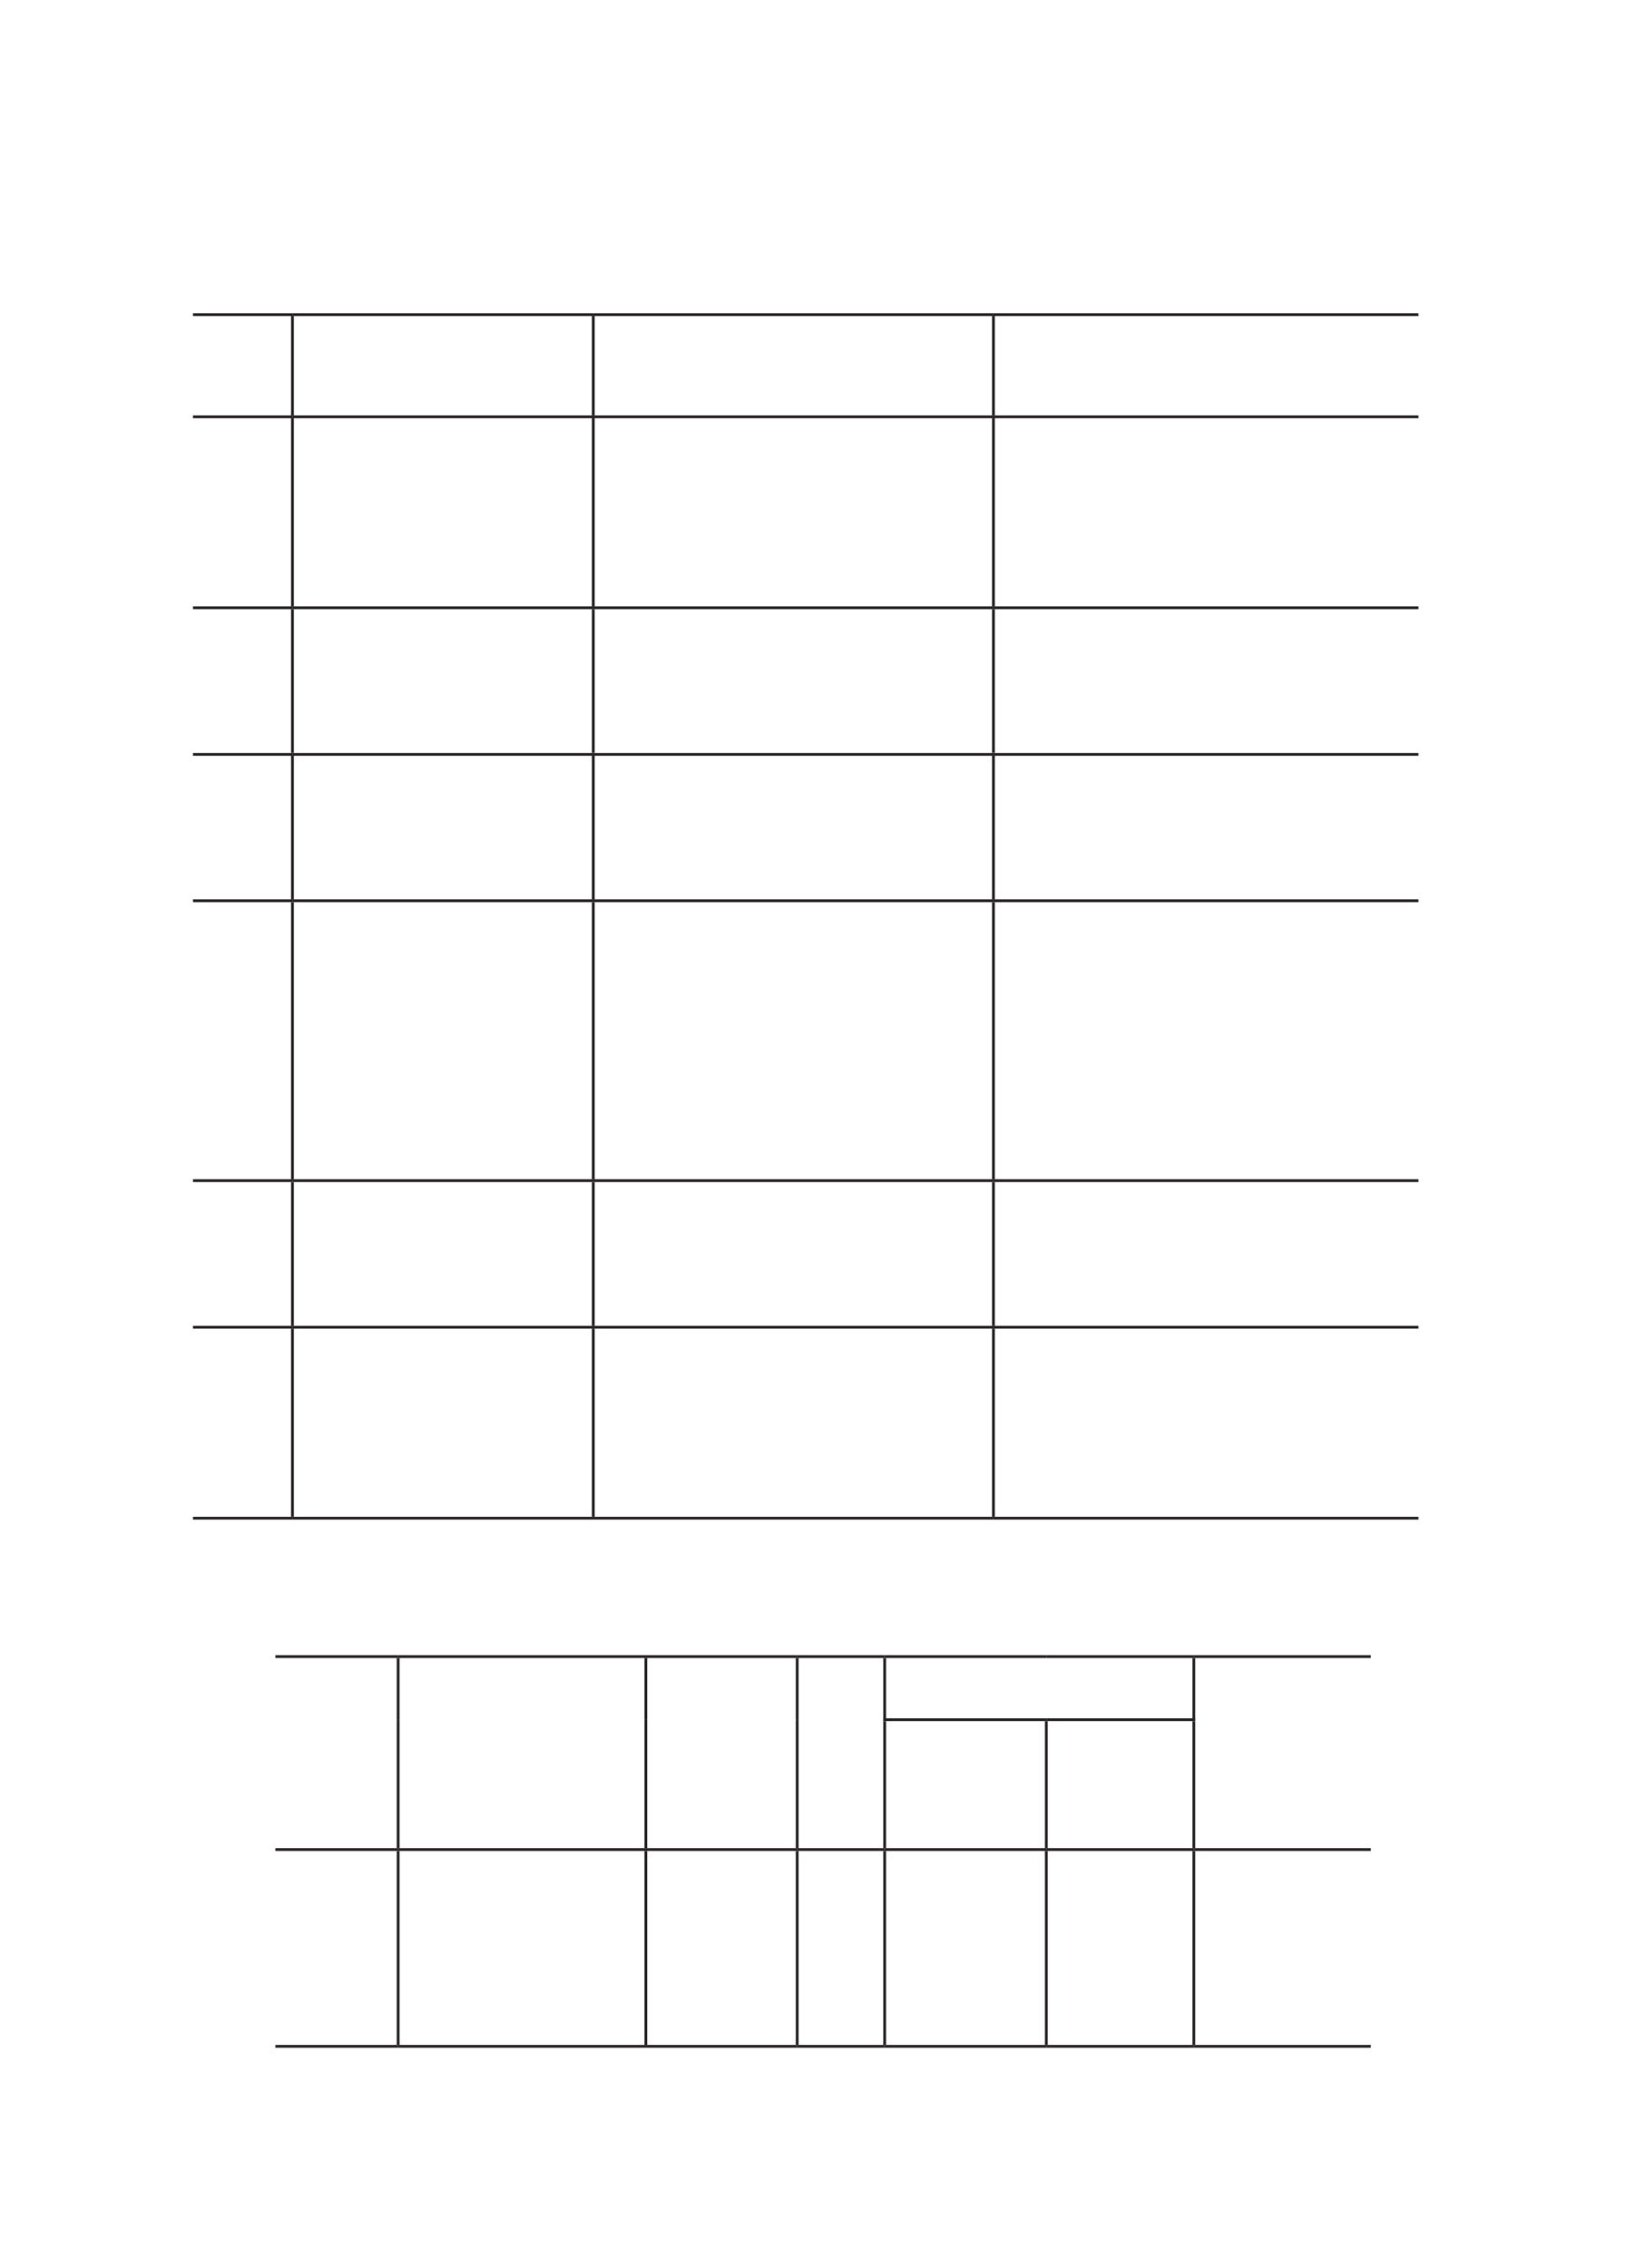 <?xml version="1.0" encoding="UTF-8" standalone="no"?>
<!DOCTYPE svg PUBLIC "-//W3C//DTD SVG 1.1//EN"
"http://www.w3.org/Graphics/SVG/1.1/DTD/svg11.dtd">
<svg viewBox="0 0 905 1247" version="1.1" xmlns="http://www.w3.org/2000/svg" xmlns:xlink="http://www.w3.org/1999/xlink">
<defs>
<style type="text/css"><![CDATA[
.g1_98{
fill: none;
stroke: #231F20;
stroke-width: 1.528;
stroke-linecap: butt;
stroke-linejoin: miter;
}
]]></style>
</defs>
<path d="M106.1,173l54.7,0" class="g1_98" />
<path d="M160.8,173l165.4,0" class="g1_98" />
<path d="M326.2,173l220,0" class="g1_98" />
<path d="M546.2,173l233.7,0" class="g1_98" />
<path d="M106.1,229.2l54.7,0" class="g1_98" />
<path d="M160.8,229.2l165.4,0" class="g1_98" />
<path d="M326.2,229.2l220,0" class="g1_98" />
<path d="M546.2,229.2l233.7,0" class="g1_98" />
<path d="M106.1,334.2l54.7,0" class="g1_98" />
<path d="M160.8,334.2l165.4,0" class="g1_98" />
<path d="M326.2,334.2l220,0" class="g1_98" />
<path d="M546.2,334.2l233.7,0" class="g1_98" />
<path d="M106.1,414.8l54.7,0" class="g1_98" />
<path d="M160.8,414.8l165.4,0" class="g1_98" />
<path d="M326.2,414.8l220,0" class="g1_98" />
<path d="M546.2,414.8l233.7,0" class="g1_98" />
<path d="M106.1,495.3l54.7,0" class="g1_98" />
<path d="M160.8,495.3l165.4,0" class="g1_98" />
<path d="M326.2,495.3l220,0" class="g1_98" />
<path d="M546.2,495.3l233.7,0" class="g1_98" />
<path d="M106.1,649.2l54.7,0" class="g1_98" />
<path d="M160.8,649.2l165.4,0" class="g1_98" />
<path d="M326.2,649.2l220,0" class="g1_98" />
<path d="M546.2,649.2l233.7,0" class="g1_98" />
<path d="M106.1,729.8l54.7,0" class="g1_98" />
<path d="M160.8,729.8l165.4,0" class="g1_98" />
<path d="M326.2,729.8l220,0" class="g1_98" />
<path d="M546.2,729.8l233.7,0" class="g1_98" />
<path d="M106.1,834.8l54.7,0" class="g1_98" />
<path d="M160.8,834.8l165.4,0" class="g1_98" />
<path d="M326.2,834.8l220,0" class="g1_98" />
<path d="M546.2,834.8l233.7,0" class="g1_98" />
<path d="M160.8,228.4l0,-54.6" class="g1_98" />
<path d="M326.2,228.4l0,-54.6" class="g1_98" />
<path d="M546.2,228.4l0,-54.6" class="g1_98" />
<path d="M160.8,333.4l0,-103.5" class="g1_98" />
<path d="M326.2,333.4l0,-103.5" class="g1_98" />
<path d="M546.2,333.4l0,-103.5" class="g1_98" />
<path d="M160.8,414l0,-79" class="g1_98" />
<path d="M326.2,414l0,-79" class="g1_98" />
<path d="M546.2,414l0,-79" class="g1_98" />
<path d="M160.8,494.6l0,-79.1" class="g1_98" />
<path d="M326.2,494.6l0,-79.1" class="g1_98" />
<path d="M546.2,494.6l0,-79.1" class="g1_98" />
<path d="M160.8,648.5l0,-152.4" class="g1_98" />
<path d="M326.2,648.5l0,-152.4" class="g1_98" />
<path d="M546.2,648.5l0,-152.4" class="g1_98" />
<path d="M160.8,729l0,-79" class="g1_98" />
<path d="M326.2,729l0,-79" class="g1_98" />
<path d="M546.2,729l0,-79" class="g1_98" />
<path d="M160.8,834l0,-103.4" class="g1_98" />
<path d="M326.2,834l0,-103.4" class="g1_98" />
<path d="M546.2,834l0,-103.4" class="g1_98" />
<path d="M151.4,910.9l67.5,0" class="g1_98" />
<path d="M218.9,910.9l136.2,0" class="g1_98" />
<path d="M218.9,945.6l0,-33.9" class="g1_98" />
<path d="M355.1,910.9l83.2,0" class="g1_98" />
<path d="M355.1,945.6l0,-33.9" class="g1_98" />
<path d="M438.3,910.9l48.1,0" class="g1_98" />
<path d="M438.3,945.6l0,-33.9" class="g1_98" />
<path d="M486.4,910.9l88.9,0" class="g1_98" />
<path d="M486.4,944.9l0,-33.2" class="g1_98" />
<path d="M575.3,910.9l81.1,0" class="g1_98" />
<path d="M656.4,910.9l97.3,0" class="g1_98" />
<path d="M656.4,944.9l0,-33.2" class="g1_98" />
<path d="M218.9,1016.3l0,-70.7" class="g1_98" />
<path d="M355.1,1016.3l0,-70.7" class="g1_98" />
<path d="M438.3,1016.3l0,-70.7" class="g1_98" />
<path d="M486.4,1016.3l0,-69.9" class="g1_98" />
<path d="M575.3,1016.3l0,-69.9" class="g1_98" />
<path d="M656.4,1016.3l0,-69.9" class="g1_98" />
<path d="M151.4,1017l67.5,0" class="g1_98" />
<path d="M218.9,1017l136.2,0" class="g1_98" />
<path d="M218.9,1124.4l0,-106.6" class="g1_98" />
<path d="M355.1,1017l83.2,0" class="g1_98" />
<path d="M355.1,1124.4l0,-106.6" class="g1_98" />
<path d="M438.3,1017l48.1,0" class="g1_98" />
<path d="M438.3,1124.4l0,-106.6" class="g1_98" />
<path d="M486.4,1017l88.9,0" class="g1_98" />
<path d="M486.4,1124.4l0,-106.6" class="g1_98" />
<path d="M575.3,1017l81.1,0" class="g1_98" />
<path d="M575.3,1124.4l0,-106.6" class="g1_98" />
<path d="M656.4,1017l97.3,0" class="g1_98" />
<path d="M656.4,1124.4l0,-106.6" class="g1_98" />
<path d="M485.6,945.6l89.7,0" class="g1_98" />
<path d="M575.3,945.6l81.9,0" class="g1_98" />
<path d="M151.4,1125.2l67.5,0" class="g1_98" />
<path d="M218.9,1125.2l136.2,0" class="g1_98" />
<path d="M355.1,1125.2l83.2,0" class="g1_98" />
<path d="M438.3,1125.2l48.1,0" class="g1_98" />
<path d="M486.4,1125.2l88.9,0" class="g1_98" />
<path d="M575.3,1125.2l81.1,0" class="g1_98" />
<path d="M656.4,1125.2l97.3,0" class="g1_98" />
</svg>